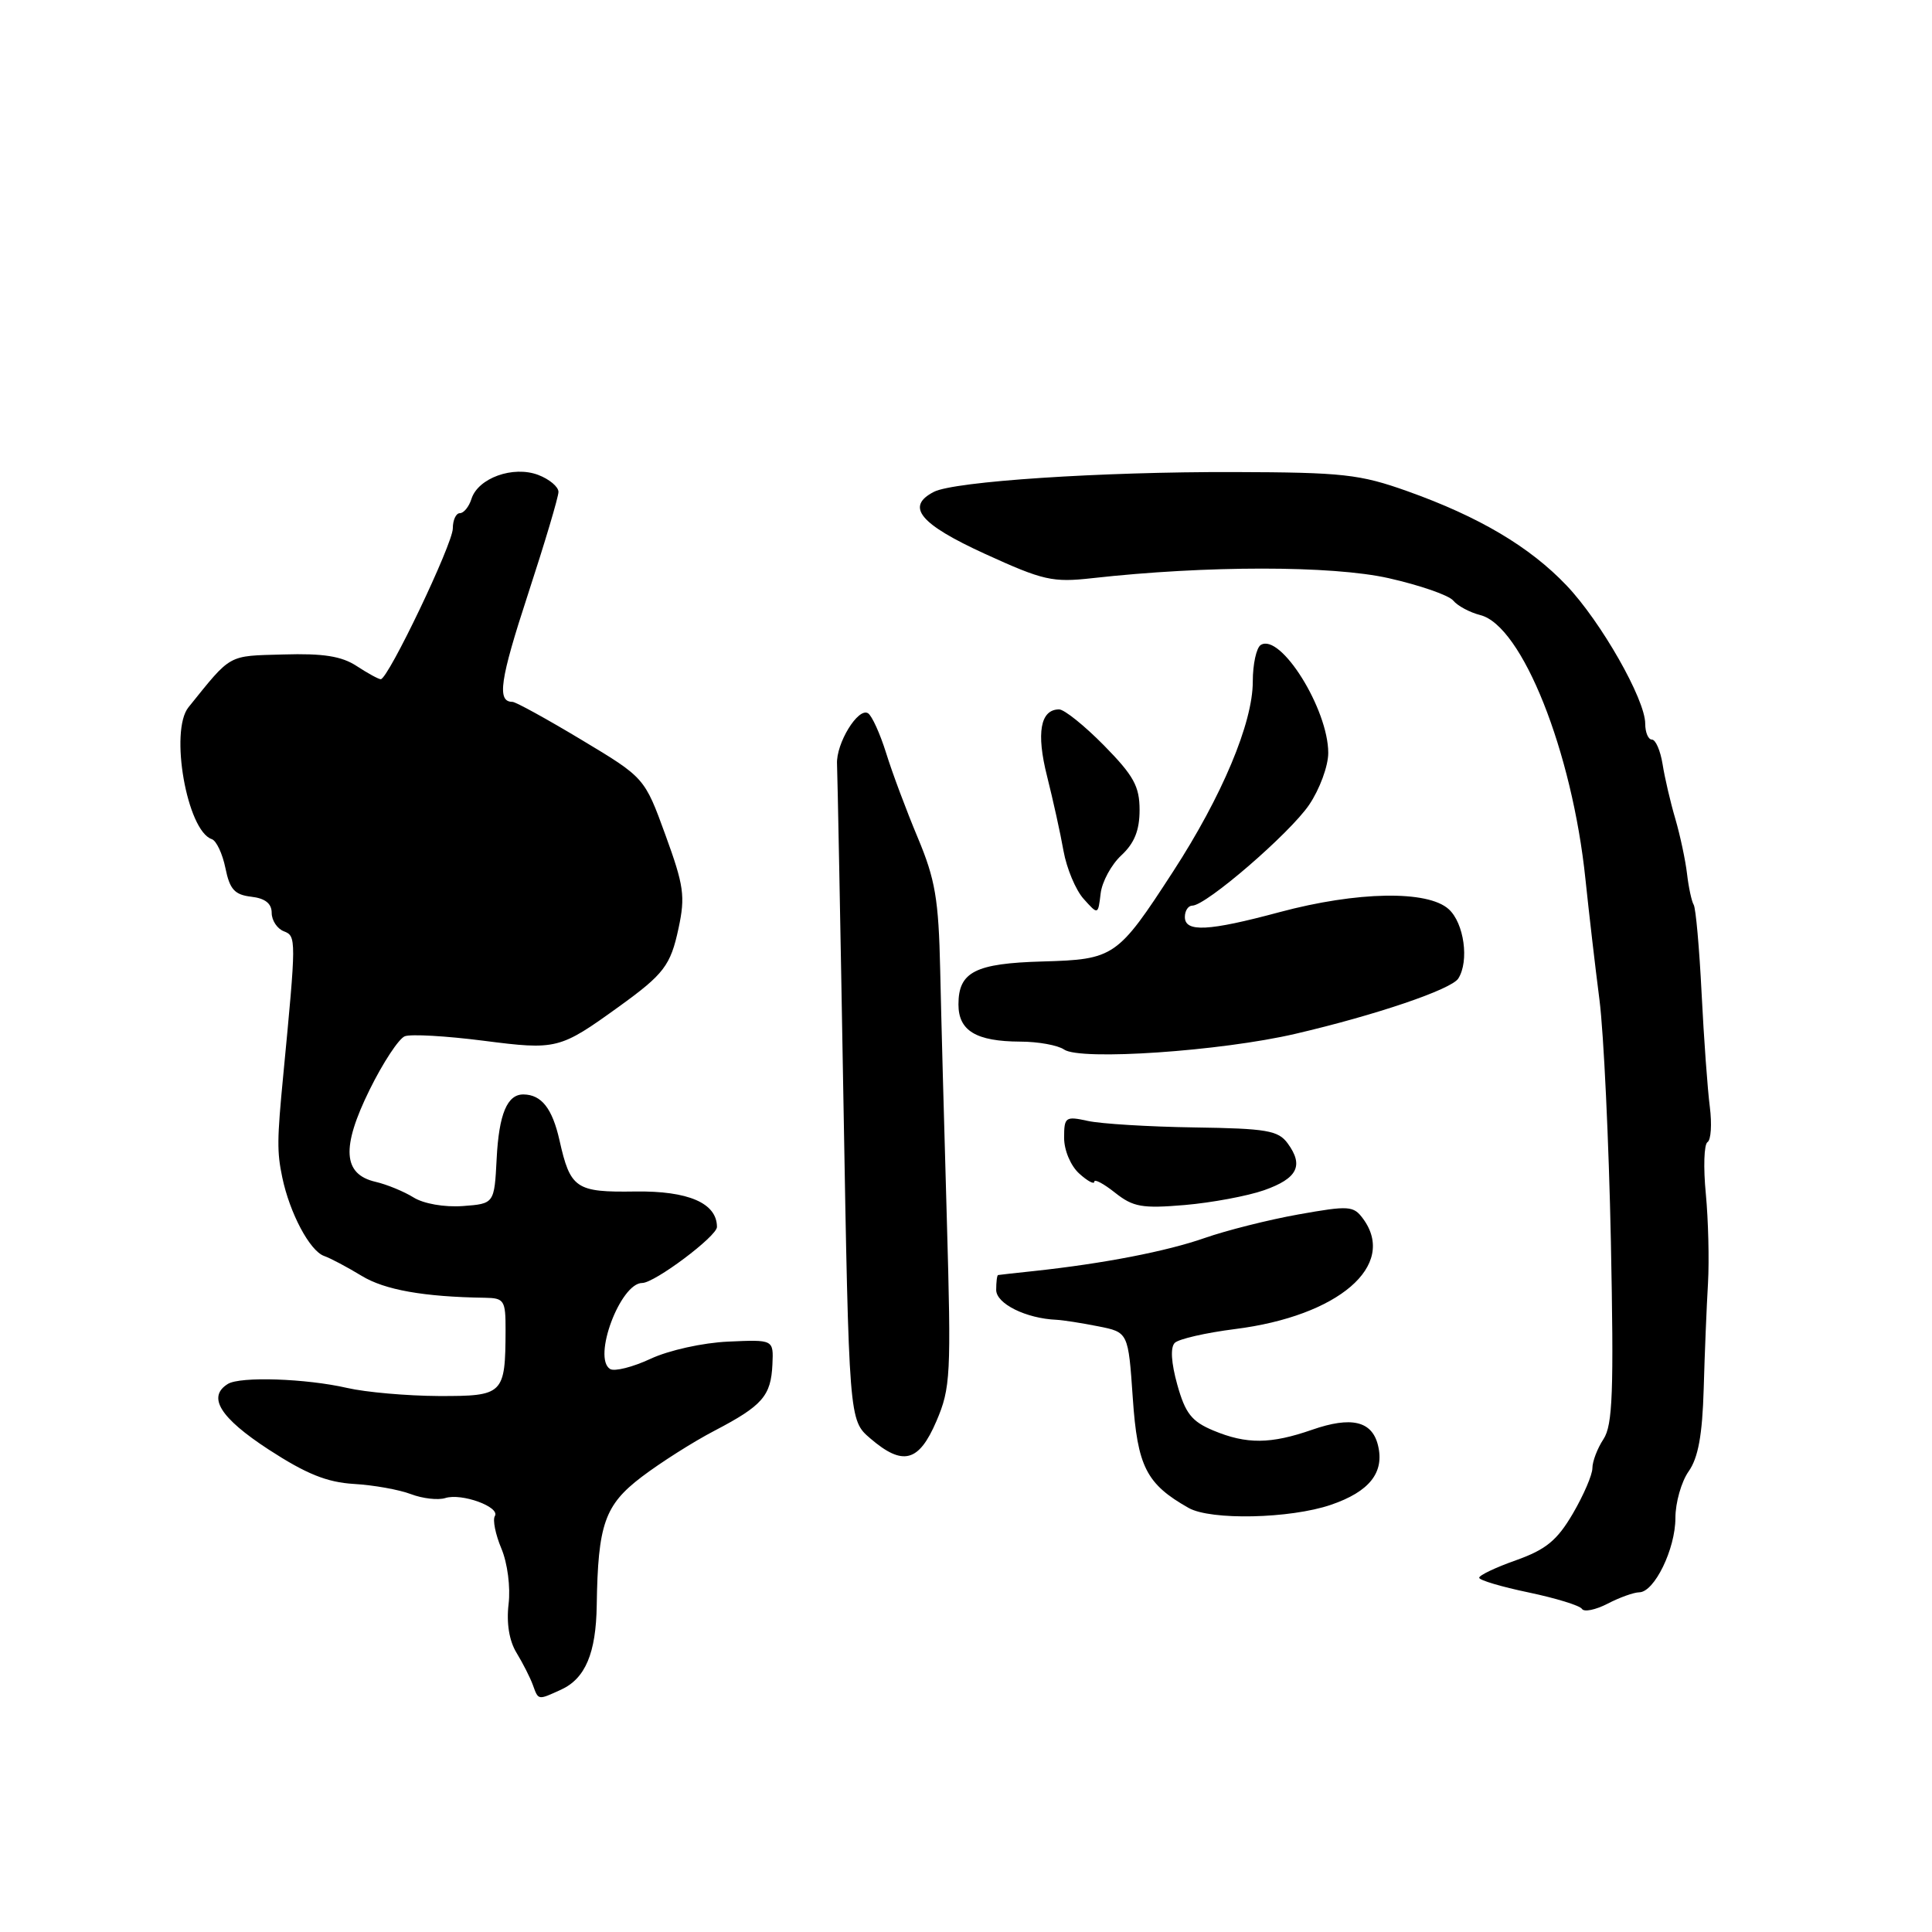 <?xml version="1.0" encoding="UTF-8" standalone="no"?>
<!DOCTYPE svg PUBLIC "-//W3C//DTD SVG 1.1//EN" "http://www.w3.org/Graphics/SVG/1.1/DTD/svg11.dtd" >
<svg xmlns="http://www.w3.org/2000/svg" xmlns:xlink="http://www.w3.org/1999/xlink" version="1.1" viewBox="0 0 256 256">
 <g >
 <path fill="currentColor"
d=" M 74.34 223.89 C 77.56 222.42 78.98 219.05 79.07 212.70 C 79.23 201.98 80.12 199.43 85.02 195.70 C 87.51 193.81 91.86 191.04 94.71 189.56 C 101.04 186.25 102.16 184.96 102.35 180.78 C 102.50 177.50 102.50 177.50 96.50 177.77 C 93.12 177.92 88.62 178.92 86.20 180.05 C 83.84 181.15 81.42 181.76 80.84 181.40 C 78.48 179.94 82.20 170.00 85.10 170.00 C 86.74 170.00 95.00 163.81 95.00 162.58 C 95.00 159.42 91.21 157.78 84.17 157.88 C 76.30 158.00 75.57 157.51 74.13 151.07 C 73.18 146.87 71.75 145.05 69.37 145.02 C 67.21 144.99 66.11 147.61 65.81 153.53 C 65.50 159.50 65.50 159.50 61.30 159.81 C 58.87 159.98 56.13 159.50 54.80 158.67 C 53.53 157.88 51.27 156.95 49.77 156.60 C 45.43 155.60 45.20 152.06 48.98 144.39 C 50.75 140.80 52.85 137.61 53.64 137.31 C 54.44 137.00 59.12 137.27 64.05 137.90 C 73.78 139.15 74.15 139.05 81.99 133.40 C 87.99 129.07 88.85 127.94 89.91 123.00 C 90.82 118.75 90.62 117.35 88.17 110.63 C 85.41 103.05 85.41 103.05 77.05 98.03 C 72.44 95.26 68.33 93.00 67.90 93.00 C 65.82 93.00 66.24 90.11 69.96 78.74 C 72.18 71.95 74.00 65.85 74.00 65.18 C 74.00 64.50 72.79 63.49 71.32 62.93 C 68.00 61.67 63.34 63.34 62.47 66.11 C 62.14 67.15 61.45 68.00 60.93 68.00 C 60.42 68.00 60.00 68.91 60.00 70.02 C 60.00 72.06 51.43 90.00 50.45 90.00 C 50.17 90.00 48.73 89.22 47.27 88.26 C 45.28 86.95 42.84 86.56 37.55 86.72 C 30.10 86.93 30.73 86.58 24.98 93.71 C 22.44 96.84 24.78 110.09 28.06 111.19 C 28.67 111.39 29.48 113.12 29.87 115.03 C 30.44 117.84 31.08 118.56 33.29 118.82 C 35.13 119.03 36.00 119.72 36.00 120.96 C 36.00 121.96 36.73 123.06 37.61 123.40 C 39.27 124.04 39.27 124.36 37.53 142.50 C 36.71 151.00 36.69 152.61 37.40 156.00 C 38.39 160.75 41.05 165.75 42.94 166.42 C 43.80 166.72 46.03 167.91 47.91 169.05 C 50.96 170.92 56.16 171.84 64.25 171.96 C 66.81 172.00 67.00 172.29 66.99 176.25 C 66.96 184.78 66.73 185.00 58.13 184.98 C 53.94 184.96 48.48 184.48 46.00 183.91 C 40.56 182.66 31.84 182.36 30.19 183.38 C 27.43 185.09 29.16 187.87 35.58 192.06 C 40.58 195.31 43.31 196.41 46.90 196.63 C 49.51 196.78 52.90 197.39 54.45 197.98 C 56.00 198.57 58.05 198.80 59.00 198.50 C 61.17 197.81 66.31 199.68 65.57 200.89 C 65.26 201.38 65.65 203.32 66.44 205.20 C 67.25 207.13 67.66 210.32 67.39 212.55 C 67.09 215.07 67.47 217.41 68.44 219.00 C 69.28 220.38 70.25 222.29 70.60 223.25 C 71.35 225.32 71.25 225.30 74.34 223.89 Z  M 217.20 210.99 C 219.21 210.98 222.00 205.25 222.00 201.14 C 222.00 199.11 222.79 196.33 223.75 194.97 C 225.02 193.17 225.57 190.18 225.75 184.00 C 225.88 179.32 226.14 173.03 226.32 170.00 C 226.49 166.97 226.36 161.66 226.03 158.18 C 225.69 154.71 225.79 151.63 226.25 151.34 C 226.72 151.06 226.85 148.95 226.56 146.66 C 226.26 144.37 225.77 137.59 225.47 131.59 C 225.17 125.60 224.70 120.32 224.42 119.88 C 224.15 119.43 223.75 117.59 223.54 115.78 C 223.33 113.98 222.63 110.70 221.99 108.50 C 221.34 106.30 220.58 103.04 220.30 101.25 C 220.01 99.46 219.38 98.00 218.89 98.00 C 218.40 98.00 218.00 97.05 218.00 95.89 C 218.00 92.67 212.13 82.36 207.57 77.57 C 202.70 72.45 195.98 68.47 186.50 65.09 C 180.18 62.84 177.95 62.59 163.50 62.55 C 145.86 62.50 126.47 63.78 123.75 65.17 C 119.96 67.12 121.86 69.43 130.49 73.38 C 138.24 76.92 139.46 77.20 144.73 76.61 C 159.85 74.92 176.48 74.92 184.00 76.61 C 188.12 77.54 191.98 78.87 192.56 79.58 C 193.15 80.29 194.76 81.15 196.14 81.50 C 201.68 82.89 208.33 99.57 210.08 116.50 C 210.54 120.90 211.37 128.10 211.94 132.50 C 212.50 136.90 213.18 151.29 213.45 164.48 C 213.85 184.44 213.69 188.83 212.47 190.69 C 211.66 191.92 211.00 193.65 211.00 194.54 C 211.00 195.42 209.83 198.13 208.41 200.56 C 206.33 204.11 204.85 205.32 200.91 206.73 C 198.21 207.68 196.00 208.73 196.00 209.06 C 196.00 209.38 198.95 210.26 202.56 211.01 C 206.17 211.77 209.34 212.74 209.62 213.19 C 209.89 213.63 211.42 213.32 213.01 212.50 C 214.60 211.67 216.49 211.00 217.20 210.99 Z  M 176.34 199.40 C 181.48 197.65 183.49 195.09 182.58 191.47 C 181.78 188.28 179.04 187.65 173.86 189.45 C 168.37 191.36 165.17 191.39 160.77 189.55 C 157.90 188.35 157.06 187.28 156.00 183.49 C 155.19 180.59 155.06 178.54 155.66 177.94 C 156.18 177.42 159.77 176.60 163.63 176.11 C 177.35 174.39 185.15 167.69 180.63 161.51 C 179.35 159.76 178.78 159.72 172.04 160.92 C 168.07 161.63 162.49 163.04 159.63 164.04 C 154.58 165.81 146.22 167.43 137.00 168.42 C 134.53 168.68 132.39 168.92 132.25 168.95 C 132.11 168.98 132.00 169.87 132.00 170.92 C 132.00 172.75 135.96 174.71 140.00 174.88 C 140.82 174.92 143.30 175.30 145.50 175.74 C 149.50 176.53 149.50 176.53 150.10 185.25 C 150.72 194.34 151.89 196.64 157.50 199.81 C 160.44 201.47 170.94 201.24 176.34 199.40 Z  M 124.08 188.31 C 125.96 183.92 126.05 182.23 125.46 161.56 C 125.11 149.43 124.71 134.55 124.58 128.50 C 124.37 119.12 123.93 116.54 121.61 111.00 C 120.11 107.42 118.22 102.38 117.42 99.79 C 116.61 97.20 115.53 94.83 115.02 94.51 C 113.71 93.70 110.77 98.51 110.91 101.23 C 110.97 102.48 111.36 122.55 111.76 145.84 C 112.50 188.18 112.50 188.18 115.31 190.59 C 119.63 194.30 121.75 193.75 124.08 188.31 Z  M 167.50 157.71 C 171.92 156.15 172.78 154.45 170.63 151.51 C 169.38 149.79 167.85 149.53 158.25 149.39 C 152.22 149.30 145.88 148.91 144.15 148.53 C 141.18 147.88 141.00 148.01 141.00 150.77 C 141.00 152.42 141.87 154.48 143.00 155.50 C 144.10 156.50 145.00 156.98 145.00 156.58 C 145.00 156.18 146.24 156.84 147.75 158.04 C 150.15 159.94 151.33 160.15 157.00 159.67 C 160.57 159.36 165.30 158.48 167.50 157.71 Z  M 171.67 136.98 C 182.36 134.49 192.31 131.10 193.23 129.66 C 194.70 127.35 194.00 122.31 191.96 120.47 C 189.17 117.94 179.82 118.11 169.56 120.86 C 160.12 123.40 157.00 123.56 157.00 121.50 C 157.00 120.67 157.45 120.00 157.99 120.00 C 159.81 120.00 170.90 110.43 173.47 106.64 C 174.86 104.59 176.00 101.50 176.00 99.77 C 176.00 93.96 169.68 83.84 167.06 85.46 C 166.48 85.82 166.00 88.00 166.00 90.31 C 166.01 95.77 161.92 105.51 155.43 115.50 C 148.07 126.84 147.65 127.13 138.15 127.40 C 129.22 127.65 127.00 128.78 127.00 133.09 C 127.00 136.59 129.34 137.99 135.18 138.02 C 137.56 138.02 140.18 138.50 141.00 139.07 C 143.15 140.56 161.78 139.29 171.67 136.98 Z  M 148.59 113.33 C 150.31 111.73 151.00 110.03 151.00 107.33 C 151.00 104.19 150.22 102.78 146.29 98.78 C 143.70 96.15 141.02 94.00 140.34 94.00 C 137.85 94.00 137.29 97.12 138.74 102.85 C 139.52 105.96 140.51 110.41 140.92 112.75 C 141.34 115.08 142.54 117.95 143.59 119.11 C 145.50 121.24 145.50 121.24 145.84 118.40 C 146.02 116.84 147.26 114.56 148.59 113.33 Z "/>
</g>
</svg>
